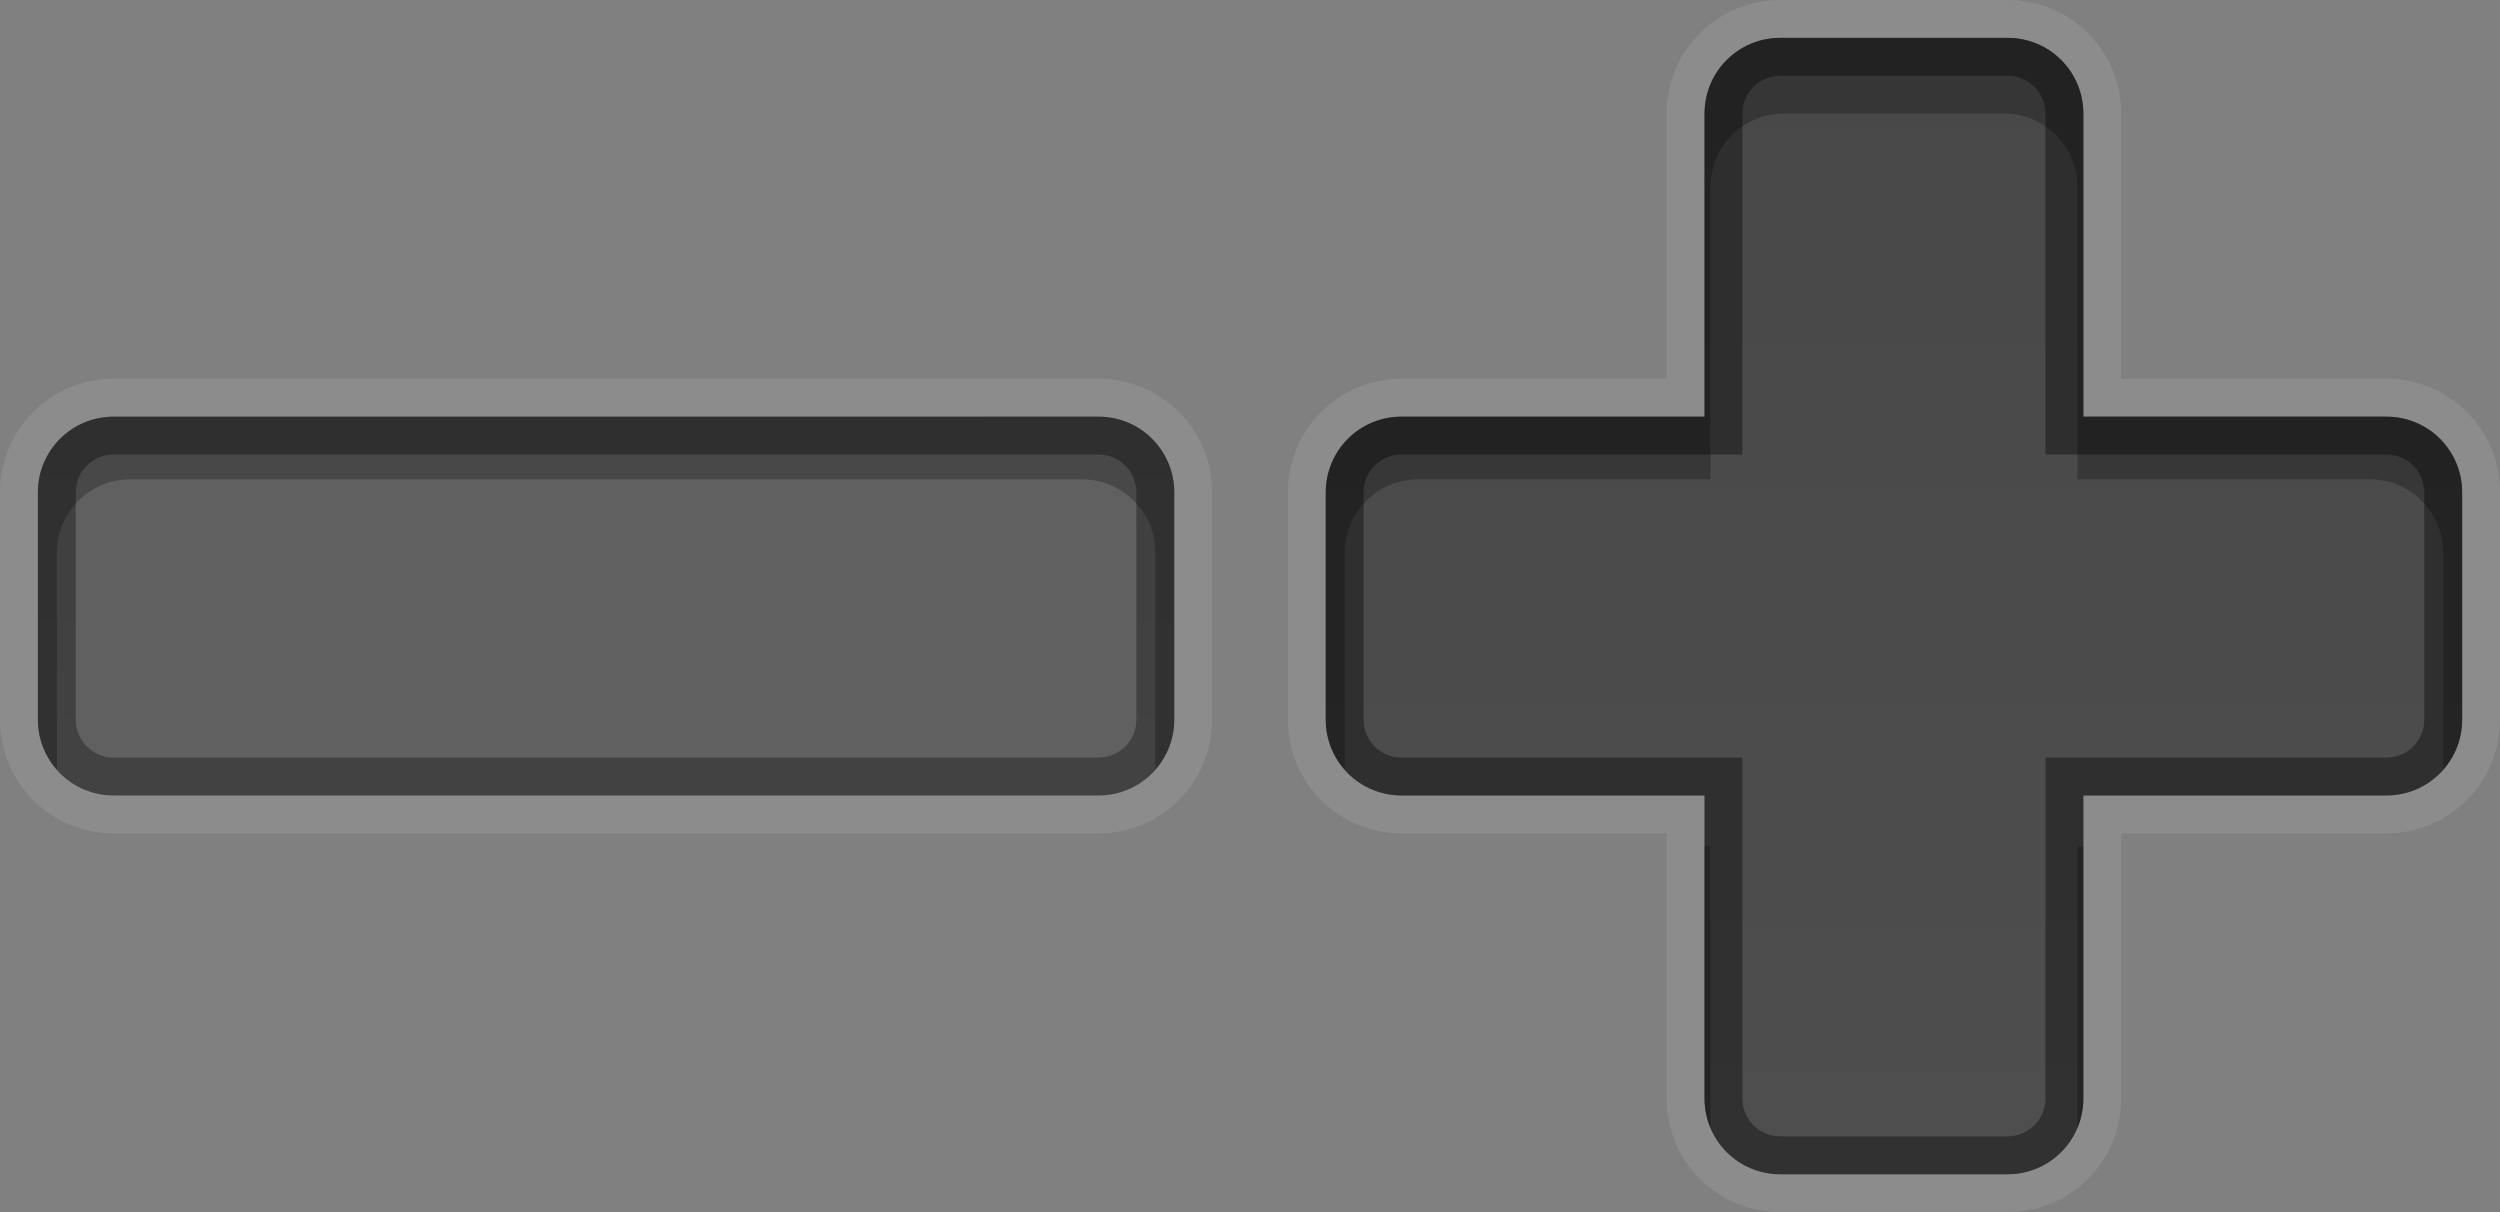 <?xml version="1.0" encoding="UTF-8" standalone="no"?>
<svg id="svg7229" xmlns:rdf="http://www.w3.org/1999/02/22-rdf-syntax-ns#" xmlns="http://www.w3.org/2000/svg" height="32" width="66" version="1.0" xmlns:cc="http://creativecommons.org/ns#" xmlns:xlink="http://www.w3.org/1999/xlink" xmlns:dc="http://purl.org/dc/elements/1.1/">
	<rect width="100%" height="100%" fill="#808080" stroke="none"/>
	<defs id="defs7231">
		<linearGradient id="linearGradient4009">
			<stop id="stop4011" style="stop-color:#000000" offset="0"/>
			<stop id="stop4013" style="stop-color:#000000;stop-opacity:.753" offset="1"/>
		</linearGradient>
		<linearGradient id="linearGradient3840">
			<stop id="stop3842" style="stop-color:#000000" offset="0"/>
			<stop id="stop3844" style="stop-color:#000000;stop-opacity:.753" offset="1"/>
		</linearGradient>
		<linearGradient id="linearGradient3901" y2="-5" xlink:href="#linearGradient3840" gradientUnits="userSpaceOnUse" x2="16" y1="-35" x1="16"/>
		<linearGradient id="linearGradient3958" y2="59" xlink:href="#linearGradient3840" gradientUnits="userSpaceOnUse" x2="15" y1="39" x1="15"/>
		<linearGradient id="linearGradient4067" y2="79" xlink:href="#linearGradient4009" gradientUnits="userSpaceOnUse" x2="16" y1="65" x1="16"/>
		<linearGradient id="linearGradient4069" y2="79" xlink:href="#linearGradient4009" gradientUnits="userSpaceOnUse" x2="16" gradientTransform="translate(34)" y1="65" x1="16"/>
	</defs>
	<g id="list-add" transform="translate(34 36)">
		<path id="path3835" style="opacity:.25;fill-rule:evenodd;fill:#000000" d="m13-35c-1.108 0-2 0.892-2 2v8h-8c-1.108 0-2 0.892-2 2v6c0 1.108 0.892 2 2 2h8v8c0 1.108 0.892 2 2 2h6c1.108 0 2-0.892 2-2v-8h8c1.108 0 2-0.892 2-2v-6c0-1.108-0.892-2-2-2h-8v-8c0-1.108-0.892-2-2-2h-6z"/>
		<path id="rect3820" d="m13-36c-1.662 0-3 1.338-3 3v7h-7c-1.662 0-3 1.338-3 3v6c0 1.662 1.338 3 3 3h7v7c0 1.662 1.338 3 3 3h6c1.662 0 3-1.338 3-3v-7h7c1.662 0 3-1.338 3-3v-6c0-1.662-1.338-3-3-3h-7v-7c0-1.662-1.338-3-3-3h-6zm0 1h6c1.108 0 2 0.892 2 2v8h8c1.108 0 2 0.892 2 2v6c0 1.108-0.892 2-2 2h-8v8c0 1.108-0.892 2-2 2h-6c-1.108 0-2-0.892-2-2v-8h-8c-1.108 0-2-0.892-2-2v-6c0-1.108 0.892-2 2-2h8v-8c0-1.108 0.892-2 2-2z" style="opacity:.1;fill:#ffffff"/>
		<path id="rect3825" d="m13-35c-1.108 0-2 0.892-2 2v8h-8c-1.108 0-2 0.892-2 2v6c0 1.108 0.892 2 2 2h8v8c0 1.108 0.892 2 2 2h6c1.108 0 2-0.892 2-2v-8h8c1.108 0 2-0.892 2-2v-6c0-1.108-0.892-2-2-2h-8v-8c0-1.108-0.892-2-2-2h-6z" style="opacity:.25;fill:url(#linearGradient3901);fill-rule:evenodd"/>
		<path id="path3837" d="m13-35c-1.108 0-2 0.892-2 2v8h-8c-1.108 0-2 0.892-2 2v6c0 .505.193.961.5 1.312v-5.719c0-1.071.866-1.938 1.938-1.938h7.719v-7.719c0-1.071.866-1.938 1.938-1.938h5.812c1.071 0 1.938.866 1.938 1.938v7.719h7.719c1.071 0 1.938.866 1.938 1.938v5.719c.307-.352 0.5-.808 0.5-1.313v-6c0-1.108-0.892-2-2-2h-8v-8c0-1.108-0.892-2-2-2h-6zm-2 21.344v6.656c0 0.277.055.542.156.781v-7.438h-.156zm9.844 0v7.438c.101-.24.156-.504.156-.781v-6.656h-.156z" style="opacity:.25;fill-rule:evenodd;fill:#000000"/>
		<path id="path3872" style="opacity:.375;fill-rule:evenodd;fill:#000000" d="m13-35c-1.108 0-2 0.892-2 2v8h-8c-1.108 0-2 0.892-2 2v6c0 1.108 0.892 2 2 2h8v8c0 1.108 0.892 2 2 2h6c1.108 0 2-0.892 2-2v-8h8c1.108 0 2-0.892 2-2v-6c0-1.108-0.892-2-2-2h-8v-8c0-1.108-0.892-2-2-2h-6zm0 1h6c.554 0 1 .446 1 1v9h9c.554 0 1 .446 1 1v6c0 .554-.446 1-1 1h-9v9c0 .554-.446 1-1 1h-6c-.554 0-1-.446-1-1v-9h-9c-.554 0-1-.446-1-1v-6c0-.554.446-1 1-1h9v-9c0-.554.446-1 1-1z"/>
	</g>
	<g id="list-remove" transform="translate(0 36)">
		<rect id="rect3896" style="opacity:.375;fill:none" height="32" width="32" y="-36" x="0"/>
		<path id="path3882" style="opacity:.25;fill-rule:evenodd;fill:#000000" d="m3-25c-1.108 0-2 0.892-2 2v6c0 1.108 0.892 2 2 2h26c1.108 0 2-0.892 2-2v-6c0-1.108-0.892-2-2-2z"/>
		<path id="path3884" style="opacity:.1;fill:#ffffff" d="m3-26c-1.662 0-3 1.338-3 3v6c0 1.662 1.338 3 3 3h26c1.662 0 3-1.338 3-3v-6c0-1.662-1.338-3-3-3zm26 1c1.108 0 2 0.892 2 2v6c0 1.108-0.892 2-2 2h-26c-1.108 0-2-0.892-2-2v-6c0-1.108 0.892-2 2-2z"/>
		<path id="path3886" style="opacity:.25;fill-rule:evenodd;fill:url(#linearGradient3901)" d="m3-25c-1.108 0-2 0.892-2 2v6c0 1.108 0.892 2 2 2h26c1.108 0 2-0.892 2-2v-6c0-1.108-0.892-2-2-2z"/>
		<path id="path3888" style="opacity:.25;fill-rule:evenodd;fill:#000000" d="m3-25c-1.108 0-2 0.892-2 2v6c0 .505.193.961.5 1.312v-5.719c0-1.071.866-1.938 1.938-1.938h25.125c1.071 0 1.938.866 1.938 1.938v5.719c.307-.352 0.5-.808 0.5-1.313v-6c0-1.108-0.892-2-2-2z"/>
		<path id="path3890" style="opacity:.375;fill:url(#linearGradient3901);fill-rule:evenodd" d="m3-25c-1.108 0-2 0.892-2 2v6c0 1.108 0.892 2 2 2h26c1.108 0 2-0.892 2-2v-6c0-1.108-0.892-2-2-2zm26 1c.554 0 1 .446 1 1v6c0 .554-.446 1-1 1h-26c-.554 0-1-.446-1-1v-6c0-.554.446-1 1-1z"/>
	</g>
	<g id="22-22-list-add" transform="translate(35)">
		<rect id="rect3947" style="opacity:.375;fill:none" height="22" width="22" y="38" x="4"/>
		<rect id="rect3909" style="opacity:.125;fill:none" height="22" width="22" y="38" x="4"/>
		<path id="rect3911" style="opacity:.1;fill-rule:evenodd;fill:#ffffff" d="m13 38c-1.108 0-2 .892-2 2v5h-5c-1.108 0-2 0.892-2 2v4c0 1.108 0.892 2 2 2h5v5c0 1.108.892 2 2 2h4c1.108 0 2-.892 2-2v-5h5c1.108 0 2-0.892 2-2v-4c0-1.108-0.892-2-2-2h-5v-5c0-1.108-.892-2-2-2h-4zm0 1h4c0.554 0 1 0.446 1 1v6h6c0.554 0 1 0.446 1 1v4c0 0.554-0.446 1-1 1h-6v6c0 0.554-0.446 1-1 1h-4c-0.554 0-1-0.446-1-1v-6h-6c-.554 0-1-.446-1-1v-4c0-0.554 0.446-1 1-1h6v-6c0-0.554 0.446-1 1-1z"/>
		<path id="rect3916" style="opacity:.25;fill:#000000" d="m13 39c-0.554 0-1 0.446-1 1v6h-6c-0.554 0-1 0.446-1 1v4c0 0.554 0.446 1 1 1h6v6c0 0.554 0.446 1 1 1h4c0.554 0 1-0.446 1-1v-6h6c0.554 0 1-0.446 1-1v-4c0-0.554-0.446-1-1-1h-6v-6c0-0.554-0.446-1-1-1h-4z"/>
		<path id="path3924" style="opacity:.25;fill:url(#linearGradient3958)" d="m13 39c-0.554 0-1 0.446-1 1v6h-6c-0.554 0-1 0.446-1 1v4c0 0.554 0.446 1 1 1h6v6c0 0.554 0.446 1 1 1h4c0.554 0 1-0.446 1-1v-6h6c0.554 0 1-0.446 1-1v-4c0-0.554-0.446-1-1-1h-6v-6c0-0.554-0.446-1-1-1h-4z"/>
		<path id="path3939" style="opacity:.375;fill:#000000" d="m13 39c-0.554 0-1 0.446-1 1v6h-6c-0.554 0-1 0.446-1 1v4c0 0.554 0.446 1 1 1h6v6c0 0.554 0.446 1 1 1h4c0.554 0 1-0.446 1-1v-6h6c0.554 0 1-0.446 1-1v-4c0-0.554-0.446-1-1-1h-6v-6c0-0.554-0.446-1-1-1h-4zm0 1h4v7h7v4h-7v7h-4v-7h-7v-4h7v-7z"/>
		<path id="path3942" style="opacity:.25;fill:#000000" d="m13 39c-0.554 0-1 0.446-1 1v6h-6c-0.554 0-1 0.446-1 1v4c0 0.554 0.446 1 1 1h.031c-.014-.063-.031-.120-.031-.188v-3.625c0-.499.408-.875.906-.875h5.406v-5.406c0-.498.377-.906.876-.906h3.625c.499 0 .875.408.875.906v5.406h5.406c.499 0 .906.376.906.875v3.625c0 .068-.017.125-.031.188h.031c0.554 0 1-0.446 1-1v-4c0-0.554-0.446-1-1-1h-6v-6c0-0.554-0.446-1-1-1h-4zm-1 13.688v5.312c0 0.554 0.446 1 1 1h.188c-.499 0-.875-.408-.875-.906v-5.406h-.312zm5.688 0v5.406c0 .498-.377.906-.876.906h.188c0.554 0 1-0.446 1-1v-5.312h-.312z"/>
	</g>
	<g id="22-22-list-remove" transform="translate(1)">
		<rect id="rect3962" style="opacity:.375;fill:none" height="22" width="22" y="38" x="4"/>
		<rect id="rect3964" style="opacity:.125;fill:none" height="22" width="22" y="38" x="4"/>
		<path id="path3966" style="opacity:.1;fill-rule:evenodd;fill:#ffffff" d="m6 45c-1.108 0-2 0.892-2 2v4c0 1.108 0.892 2 2 2h18c1.108 0 2-0.892 2-2v-4c0-1.108-0.892-2-2-2zm18 1c0.554 0 1 0.446 1 1v4c0 0.554-0.446 1-1 1h-18c-.554 0-1-.446-1-1v-4c0-0.554 0.446-1 1-1z"/>
		<path id="path3968" style="opacity:.25;fill:#000000" d="m6 46c-0.554 0-1 0.446-1 1v4c0 0.554 0.446 1 1 1h18c0.554 0 1-0.446 1-1v-4c0-0.554-0.446-1-1-1z"/>
		<path id="path3970" style="opacity:.25;fill:url(#linearGradient3958)" d="m6 46c-0.554 0-1 0.446-1 1v4c0 0.554 0.446 1 1 1h18c0.554 0 1-0.446 1-1v-4c0-0.554-0.446-1-1-1z"/>
		<path id="path3972" style="opacity:.375;fill:#000000" d="m6 46c-0.554 0-1 0.446-1 1v4c0 0.554 0.446 1 1 1h18c0.554 0 1-0.446 1-1v-4c0-0.554-0.446-1-1-1zm18 1v4h-18v-4z"/>
		<path id="path3974" style="opacity:.25;fill:#000000" d="m6 46c-0.554 0-1 0.446-1 1v4c0 0.554 0.446 1 1 1h.031c-.014-.063-.031-.120-.031-.188v-3.625c0-.499.408-.875.906-.875h16.188c.499 0 .906.376.906.875v3.625c0 .068-.017.125-.031.188h.031c0.554 0 1-0.446 1-1v-4c0-0.554-0.446-1-1-1z"/>
	</g>
	<g id="16-16-list-add" transform="translate(34)">
		<rect id="rect3984" style="opacity:.125;fill:none" height="16" width="16" y="64" x="8"/>
		<path id="rect3986" style="opacity:.125;fill-rule:evenodd;fill:#ffffff" d="m14 64c-0.554 0-1 0.446-1 1v4h-4c-0.554 0-1 0.446-1 1v4c0 0.554 0.446 1 1 1h4v4c0 0.554 0.446 1 1 1h4c0.554 0 1-0.446 1-1v-4h4c0.554 0 1-0.446 1-1v-4c0-0.554-0.446-1-1-1h-4v-4c0-0.554-0.446-1-1-1h-4zm0 1h4v5h5v4h-5v5h-4v-5h-5v-4h5v-5z"/>
		<path id="rect3991" style="opacity:.25;fill-rule:evenodd;fill:#000000" d="m14 65v5h-5v4h5v5h4v-5h5v-4h-5v-5h-4z"/>
		<path id="path3999" style="opacity:.25;fill-rule:evenodd;fill:url(#linearGradient4067)" d="m14 65v5h-5v4h5v5h4v-5h5v-4h-5v-5h-4z"/>
		<path id="path4015" style="opacity:.25;fill-rule:evenodd;fill:#000000" d="m14 65v5h-5v4h.5v-3.344h4.656v-4.656h3.688v4.656h4.656v3.344h.5v-4h-5v-5h-4zm0 9.344v4.656h.156v-4.656h-.156zm3.844 0v4.656h.156v-4.656h-.156z"/>
		<path id="path4022" d="m14 65v5h-5v4h5v5h4v-5h5v-4h-5v-5h-4zm1 1h2v5h5v2h-5v5h-2v-5h-5v-2h5v-5z" style="opacity:.25;fill-rule:evenodd;fill:#000000"/>
	</g>
	<g id="16-16-list-remove" transform="translate(-34)">
		<rect id="rect4044" style="opacity:.753;fill:none" height="16" width="16" y="64" x="42"/>
		<rect id="rect4030" style="opacity:.125;fill:none" height="16" width="16" y="64" x="42"/>
		<path id="path4032" style="opacity:.125;fill-rule:evenodd;fill:#ffffff" d="m43 69c-0.554 0-1 0.446-1 1v4c0 0.554 0.446 1 1 1h14c0.554 0 1-0.446 1-1v-4c0-0.554-0.446-1-1-1zm14 1v4h-14v-4z"/>
		<path id="path4034" style="opacity:.25;fill-rule:evenodd;fill:#000000" d="m43 70v4h14v-4z"/>
		<path id="path4036" d="m43 70v4h14v-4z" style="opacity:.25;fill-rule:evenodd;fill:url(#linearGradient4069)"/>
		<path id="path4038" style="opacity:.25;fill-rule:evenodd;fill:#000000" d="m43 70v4h.5v-3.344h13v3.344h.5v-4z"/>
		<path id="path4040" style="opacity:.25;fill-rule:evenodd;fill:#000000" d="m43 70v4h14v-4zm13 1v2h-12v-2z"/>
	</g>
</svg>
